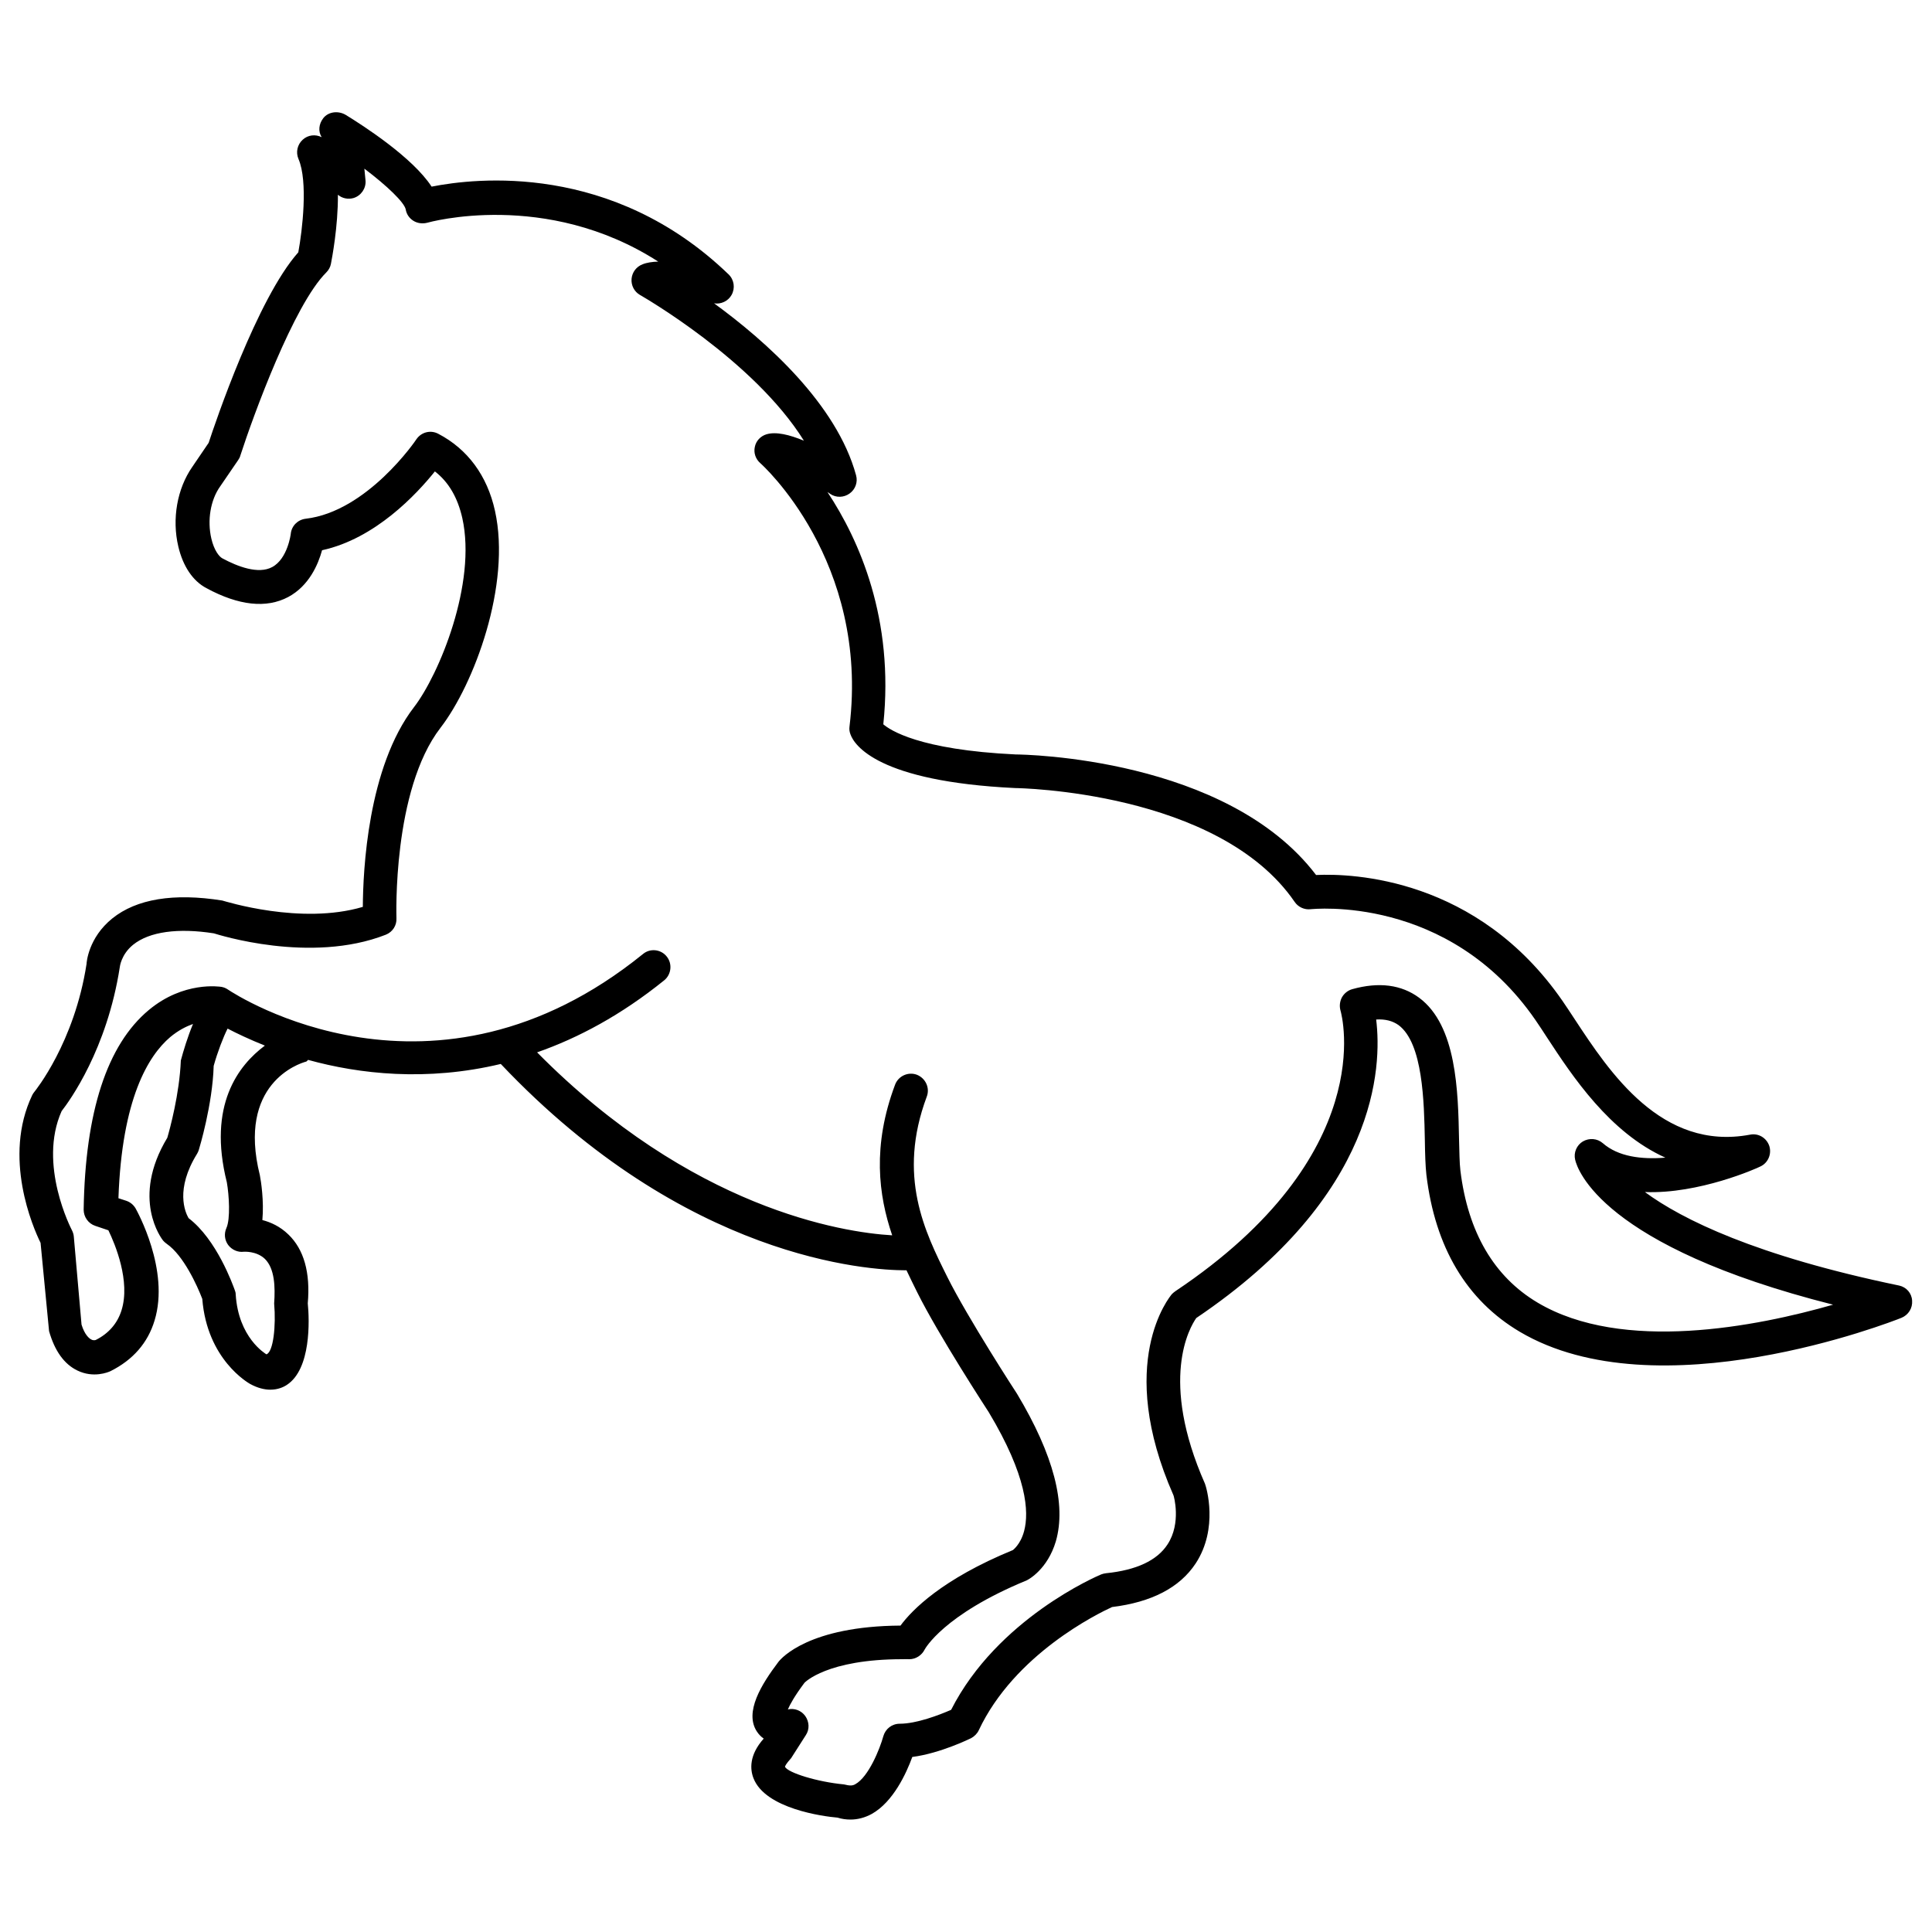 <?xml version="1.0" encoding="utf-8"?>
<!-- Svg Vector Icons : http://www.onlinewebfonts.com/icon -->
<!DOCTYPE svg PUBLIC "-//W3C//DTD SVG 1.1//EN" "http://www.w3.org/Graphics/SVG/1.1/DTD/svg11.dtd">
<svg version="1.1" xmlns="http://www.w3.org/2000/svg" xmlns:xlink="http://www.w3.org/1999/xlink" x="0px" y="0px" viewBox="0 0 1000 1000" enable-background="new 0 0 1000 1000" xml:space="preserve">
<g><g><path d="M983,665.4C908.8,650,870.7,631.2,851.4,617c28,1.1,58-12.3,59.7-13.2c4-1.8,6-6.4,4.7-10.6c-1.4-4.2-5.6-6.8-10-5.9c-45.8,8.6-72.8-32.5-90.7-59.7c-2.3-3.5-4.4-6.7-6.4-9.6c-44.1-63.7-108.6-66-127.5-65.1c-46.2-60.8-151.3-62.4-155.5-62.4c-50.2-2.4-65.1-12.7-68.5-15.6c5.7-54.4-12.4-95.3-28.9-120.2c0.5,0.3,1,0.6,1.5,1c3,2,7,1.9,10-0.3c2.9-2.1,4.3-5.8,3.3-9.4c-10-36.8-46.6-69.4-73.5-89c3.5,0.6,7.3-1.1,9.1-4.4c1.9-3.5,1.3-7.8-1.6-10.6c-60.3-58.1-131-49.9-153.7-45.4c-9.9-15.2-35.6-31.7-44.4-37.1c-3.8-2.3-9-1.8-11.7,1.7c-2.3,3-2.7,6.8-0.8,9.8c-3.2-1.6-7.1-1.2-9.8,1.3c-2.8,2.5-3.7,6.5-2.2,10c5,11.6,2,36.9-0.1,48.3c-21.3,23.9-43.1,88.5-46.4,98.6l-8.5,12.5c-7.8,11.2-10.6,26.9-7.2,41.2c2.4,10.2,7.5,17.8,14.5,21.5c16.8,9.1,31.1,10.6,42.4,4.6c10.8-5.8,15.5-16.9,17.5-24.2c27.6-6,49-29.1,58.4-40.8c7.2,5.6,11.8,13.6,14.2,24.2c7.5,33.8-12,80.9-25,97.8c-24,31.2-26.4,84.7-26.5,103.4c-32.1,9.5-71.2-2.9-72.8-3.3c-25.1-4-44.4-0.8-56.9,9.3c-12.4,10-13.3,22.9-13.3,23.5c-6.3,40.9-26.7,65.8-26.9,66.1c-0.5,0.6-0.9,1.2-1.2,1.8C1.3,599,17,635.2,21,643.3l4.4,45.7c2.9,10.2,7.8,17.1,14.7,20.4c8.3,4,15.8,0.9,17.1,0.3c11.6-5.8,19.3-14.6,22.8-26.2c8-26.1-9.1-56.7-9.8-58c-1.1-1.9-2.8-3.3-4.9-4l-4-1.3c1.8-51.4,15.4-73.7,26.8-83.4c4.2-3.5,8.2-5.5,11.8-6.8c-2.8,6.7-5,14-6.3,18.9c-0.7,17.3-5.7,35.5-7,40c-19,31.5-2.9,52.3-2.2,53.2c0.5,0.6,1.2,1.2,1.9,1.7c8.7,6,15.8,21.7,18.4,28.5c2.5,31.5,23.9,43.5,24.7,44c4,2.2,7.6,3,10.5,3c3.9,0,6.8-1.3,8.6-2.5c12.5-8.2,11.7-33.3,10.8-42.2c1.4-15.9-2-27.9-10-35.6c-4.3-4.2-9.2-6.4-13.5-7.5c0.9-9.8-0.7-20.2-1.3-23.2c-11.8-47.3,20.1-57.8,23.9-58.8c0.5-0.1,0.7-0.7,1.1-0.9c26.4,7.3,61.2,11.3,99.7,2.1c95.8,101.2,190.4,106.8,209.6,106.8c0.2,0,0.2,0,0.4,0c1.9,4,3.8,7.9,5.6,11.5c11,22.1,36.1,60.6,37,62c19.8,33,20.9,51.5,18.3,61.4c-1.9,7.2-5.9,9.9-5.8,9.9l0,0c-36.8,15.1-52.3,31.1-58.2,39.1c-47.2,0.3-61.6,16.7-63.2,18.8c-8.7,11.5-17.8,26-11.1,36.1c1,1.5,2.2,2.7,3.5,3.6c-7.6,8.5-7.1,15.9-5.3,20.5c6.1,15.8,36.2,19.8,43.5,20.4c2.2,0.7,4.5,1,6.7,1c3.8,0,7.5-1,11-2.9c11.1-6.2,17.9-21,21-29.5c14.6-1.9,29.7-9.4,30.4-9.7c1.7-0.9,3.2-2.4,4-4.1c18.5-39.4,61.6-60.4,69-63.8c20.4-2.5,35-10,43.3-22.6c11.9-18.2,5.5-39.4,4.8-41.2c-23.8-53.9-7.9-81-4.5-85.8c94.1-63.5,96.1-130.2,93.1-154.5c4.7-0.3,8.5,0.7,11.6,2.9c12.6,9.4,13.2,39.6,13.6,59.6c0.1,7.2,0.3,13.4,0.8,17.9c4.5,37.5,20.8,64.9,48.3,81.2c71.3,42.2,192.4-5.1,197.6-7.2c3.6-1.5,5.8-5,5.5-8.9C989.5,669.3,986.7,666.2,983,665.4z M117.4,611.9c1.2,6.8,1.9,19-0.2,23.7c-1.3,2.9-1,6.2,0.9,8.8c1.9,2.5,5,3.9,8.1,3.5c0,0,6.5-0.5,10.9,3.7c5.1,5,5.4,14.5,4.8,23.1c1,11.5-0.4,25.1-4,26.3c-0.6-0.4-14.5-8.6-15.9-31c0-0.8-0.2-1.6-0.5-2.3c-1-2.7-9.3-26.1-23.9-37.2c-1.8-3.1-7-14.9,4.4-33.3c0.4-0.6,0.7-1.4,0.9-2c0.3-1,7.1-23.4,7.7-43.5c2-7.2,5-15,7.2-19.3c4.8,2.5,11.3,5.6,19.3,8.8C123.4,551.4,107.4,572,117.4,611.9z M795.8,674.2c-22.5-13.4-36-36.4-39.9-68.3c-0.5-4.1-0.5-9.7-0.7-16.2c-0.5-24.8-1.2-58.9-20.7-73.3c-9.1-6.7-20.7-8.3-34.6-4.4c-2.2,0.6-4.2,2.2-5.3,4.2c-1.1,2-1.4,4.5-0.8,6.7c0.9,3,20,74.9-85.4,145.4c-0.6,0.4-1.3,1-1.8,1.5c-1.2,1.4-29.5,35.5,0.8,104.2c0.1,0.1,4.2,14.3-3.1,25.4c-5.4,8.3-16.1,13.3-31.8,14.9c-0.9,0.1-1.7,0.3-2.5,0.6c-2.2,0.9-53.8,23-77.7,70.1c-6.2,2.7-17.9,7.2-26.6,7.2c-4,0-7.4,2.6-8.5,6.5c-1.8,6.5-7.6,21-14.5,24.8c-1.4,0.8-2.7,0.9-5.9,0.1c-13.8-1.3-28.9-6-30.5-9.1c0-0.3,0.5-1.5,3.2-4.5l7.6-11.9c2-3,1.8-6.9-0.3-9.9c-2.1-2.9-5.7-4.2-9-3.4c1.1-2.6,3.5-7,8.6-13.8c0.1-0.1,11.5-12.2,50.7-12.2c1.2,0,2.6-0.1,3.6,0c3.3,0,6.4-2,7.9-5c0.1-0.2,9.6-18,52.8-35.8c1.1-0.5,10.8-5.8,15.1-20.2c5.5-19.1-1.1-44.7-20.1-76.4c-0.3-0.4-25.6-39.4-36.1-60.5c-11.6-23.3-26-52.1-10.6-93.3c1.7-4.5-0.6-9.5-5.1-11.3c-4.5-1.7-9.6,0.6-11.3,5.1c-11.9,31.7-8.6,57.2-1.5,78c-26-1.5-103.9-13.9-183.8-94.7c21.4-7.5,43.5-19.3,65.8-37.3c3.7-3,4.3-8.6,1.3-12.3c-3-3.8-8.6-4.4-12.3-1.3c-108.3,87.7-210.5,21.3-214.8,18.4c-1-0.7-2.2-1.2-3.4-1.4c-0.8-0.1-19.5-3.1-37.6,12c-21.6,18-32.9,52.7-33.7,103.3c0,3.8,2.4,7.2,6,8.4l6.8,2.3c3.5,7.2,11.5,26.4,6.8,41.4c-2.1,6.8-6.7,12-13.2,15.3c-0.1,0.1-1.3,0.5-2.5-0.2c-1-0.5-3.4-2.4-5-7.7L38.2,640c-0.1-1.2-0.5-2.3-1-3.3c-0.2-0.4-17.7-33.9-5.3-61.6c4.2-5.4,23.5-32,30.1-74.5c0,0,0.6-6.5,6.9-11.6c8.4-6.8,23.3-8.8,41.8-5.9c2,0.6,50,16,89,0.7c3.5-1.4,5.7-4.8,5.5-8.5c0-0.6-2.2-66.2,22.8-98.6c17.3-22.4,36.7-73.9,28.2-112.3c-4-18.2-14.2-32-29.4-39.9c-4-2.1-8.8-0.8-11.3,2.9c-0.2,0.4-25.4,37.4-57.3,41.1c-4.1,0.5-7.3,3.7-7.7,7.8c0,0.1-1.6,12.9-9.6,17.2c-7.2,3.9-18-0.3-25.8-4.5c-1.7-0.9-4.3-4.2-5.7-10.2c-2.2-9.4-0.5-20,4.6-27.1l9.3-13.6c0.5-0.7,0.9-1.5,1.1-2.3c6.7-20.7,27.6-78,44.5-94.8c1.2-1.2,2.1-2.8,2.4-4.5c0.5-2.7,3.7-19.1,3.6-35.7c2.2,1.9,5.3,2.5,8.1,1.7c3.9-1.2,6.5-5,6.2-9c-0.2-2.2-0.4-4.3-0.6-6.2c11.8,8.9,20.7,17.5,21.4,21.1c0.4,2.5,1.9,4.6,4,5.9c2.1,1.3,4.7,1.6,7.1,1c0.7-0.2,61.4-17.3,119.6,20.1c-3.1,0.1-5.9,0.5-8.1,1.4c-3.2,1.2-5.4,4.1-5.7,7.5c-0.3,3.4,1.4,6.7,4.4,8.4c0.7,0.4,58.8,33.6,84.8,75.4c-7.5-3.1-14.4-4.8-19.4-3.3c-3,0.9-5.4,3.4-6,6.5c-0.7,3.1,0.4,6.3,2.8,8.4c0.6,0.5,56.6,50.5,46.2,136.4c-0.2,1.4,0,2.7,0.5,4c2,5.6,14.2,24.4,85.3,27.8c1.1,0,105.2,1.5,144.6,58.9c1.8,2.7,5.1,4.2,8.3,3.8c0.7,0,71.3-7.9,116.3,57.3c1.9,2.8,4,5.9,6.1,9.2c13.1,20,32.3,49.1,61.2,62.1c-12.4,1-24.4-0.5-32.4-7.5c-2.9-2.5-7-2.8-10.3-0.9c-3.2,1.9-4.9,5.8-4,9.5c1.1,4.8,13.6,44.7,133.5,75C909.4,686.6,839.8,700.4,795.8,674.2z"/></g><g></g><g></g><g></g><g></g><g></g><g></g><g></g><g></g><g></g><g></g><g></g><g></g><g></g><g></g><g></g></g>
</svg>